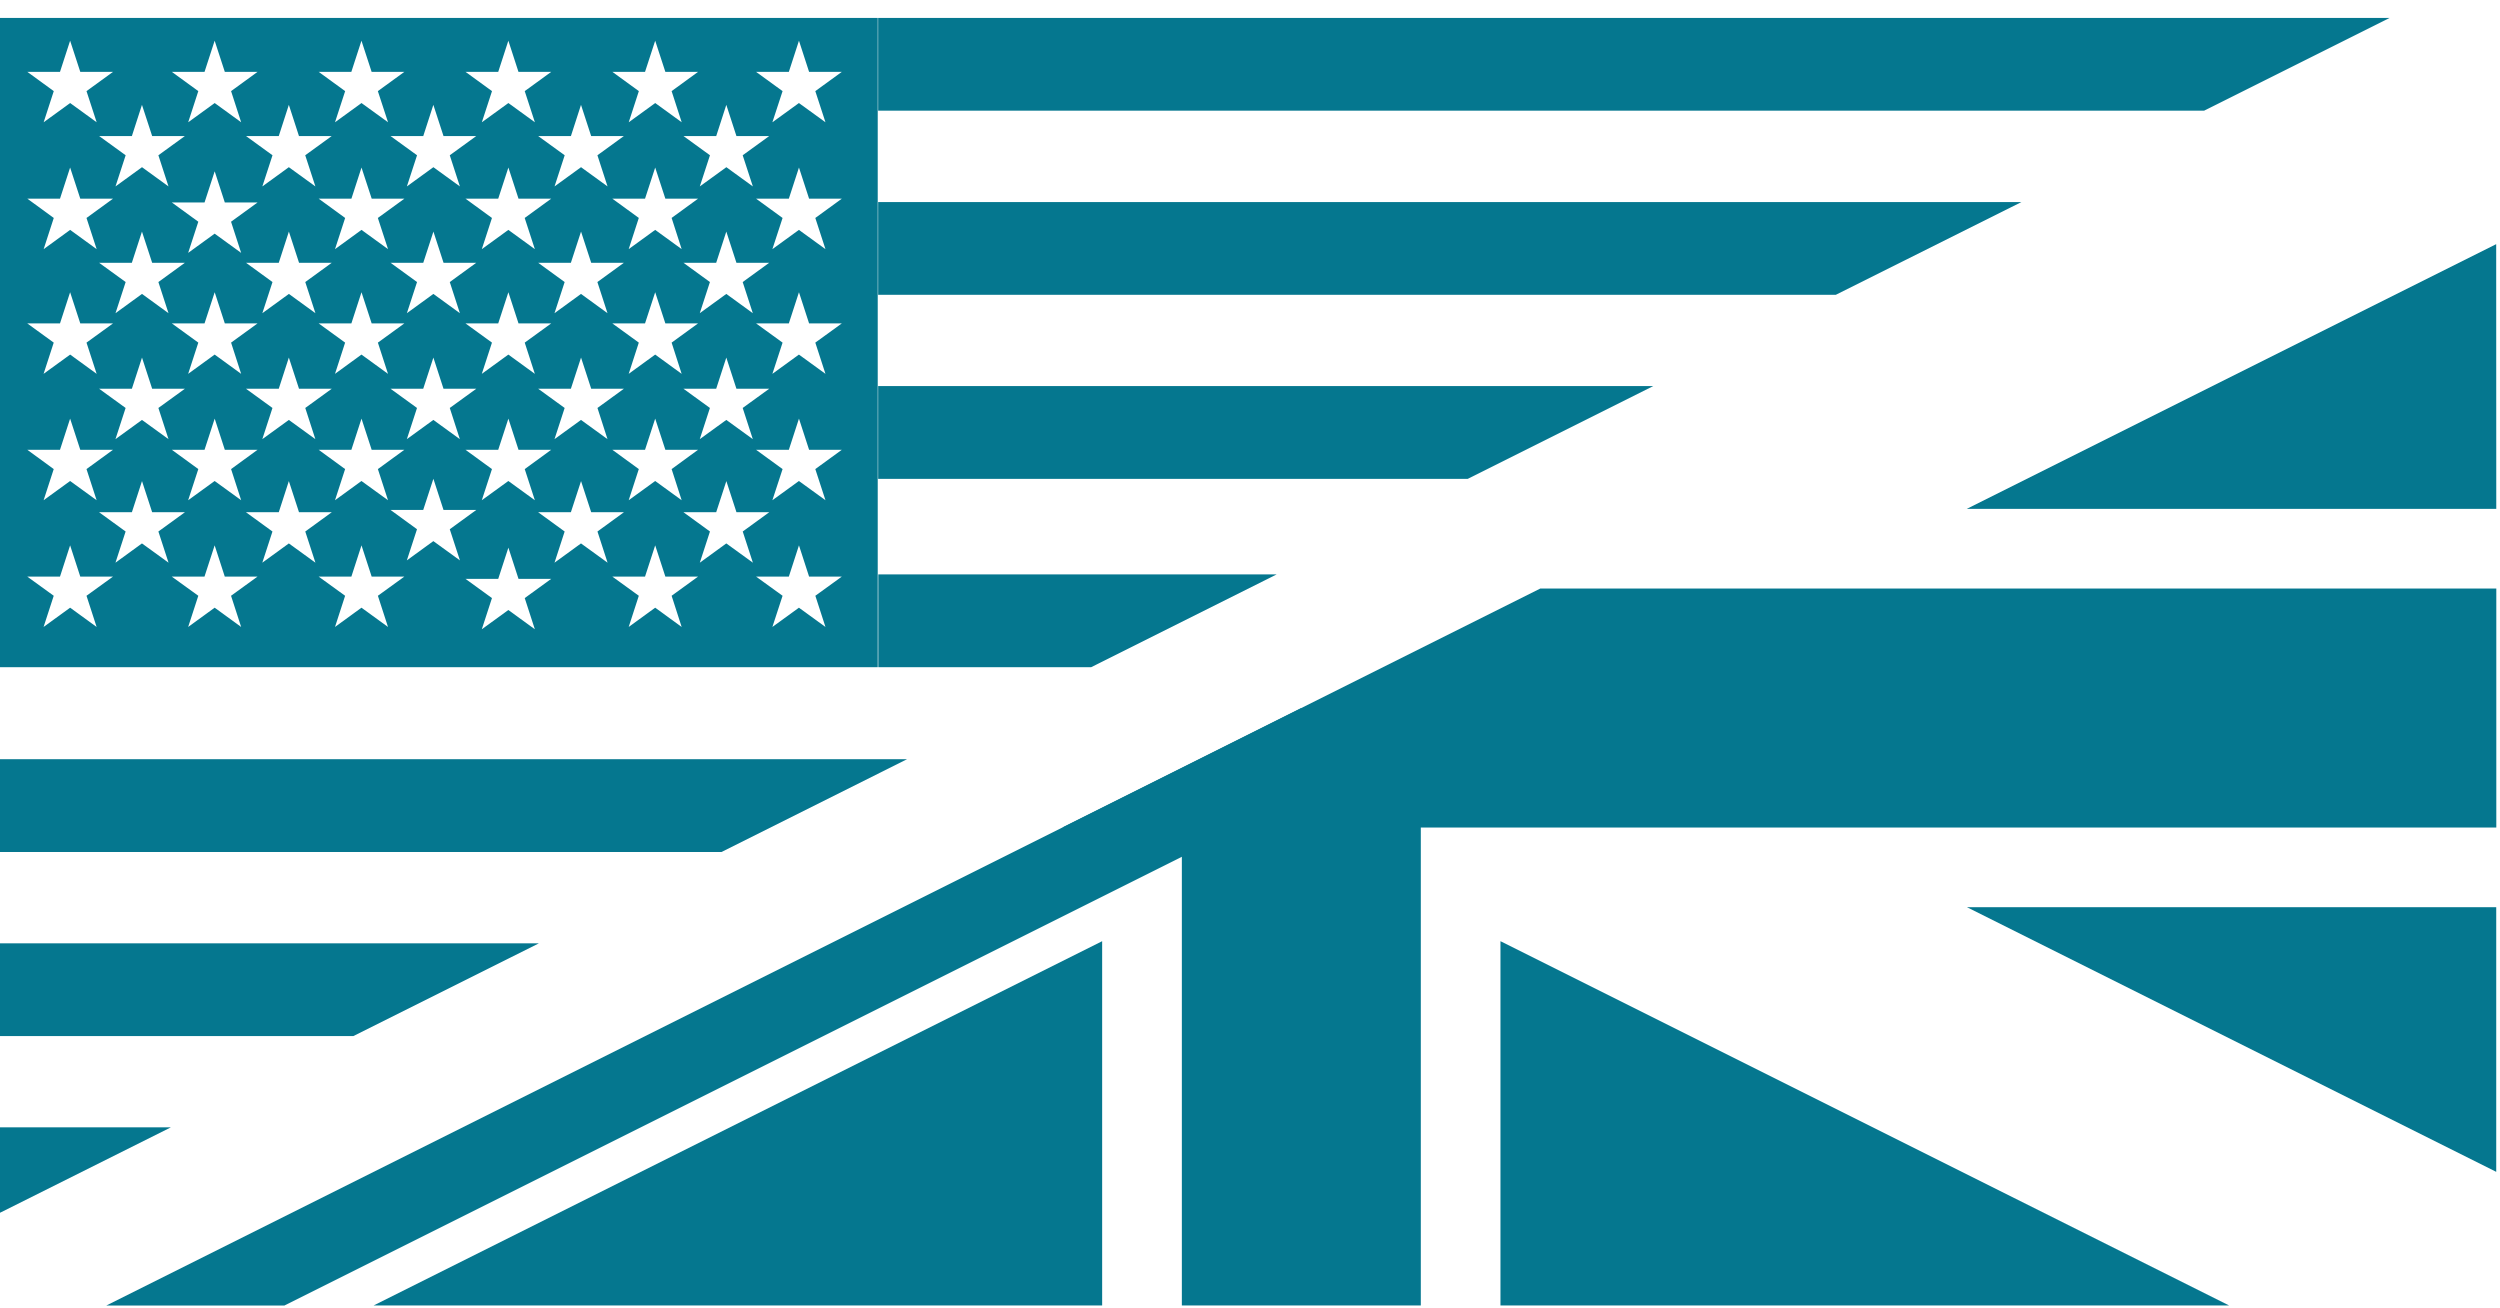 <svg width="65" height="34" viewBox="0 0 65 34" fill="none" xmlns="http://www.w3.org/2000/svg">
<path d="M7.396 33.943L33.834 20.724V18.409L2.765 33.943H7.396Z" fill="#05778F"/>
<path d="M9.714 33.942H28.656V24.471L9.714 33.942Z" fill="#05778F"/>
<path d="M39.012 33.942H57.956L39.012 24.471V33.942Z" fill="#05778F"/>
<path d="M64.902 30.468V23.587H51.14L64.902 30.468Z" fill="#05778F"/>
<path d="M64.901 6.348L51.137 13.23H64.903L64.901 6.348Z" fill="#05778F"/>
<path d="M27.621 21.515H30.728V33.942H36.941V21.515H64.904V15.302H40.047L27.621 21.515Z" fill="#05778F"/>
<path d="M0 0.467V17.347H22.821V0.467H0ZM18.884 2.726L19.147 3.537H20L19.31 4.037L19.574 4.847L18.885 4.347L18.195 4.847L18.459 4.037L17.77 3.537H18.622L18.884 2.726ZM19.573 8.143L18.884 7.642L18.194 8.143L18.458 7.333L17.769 6.832H18.621L18.884 6.021L19.147 6.832H20L19.31 7.333L19.573 8.143ZM19.573 11.418L18.884 10.918L18.194 11.418L18.458 10.607L17.769 10.107H18.621L18.884 9.297L19.147 10.107H20L19.31 10.607L19.573 11.418ZM17.723 13.006L17.035 12.506L16.346 13.006L16.609 12.196L15.92 11.694H16.771L17.035 10.884L17.299 11.694H18.15L17.462 12.196L17.723 13.006ZM15.795 11.418L15.106 10.918L14.417 11.418L14.681 10.607L13.992 10.107H14.843L15.107 9.297L15.371 10.107H16.222L15.534 10.607L15.795 11.418ZM13.906 13.006L13.217 12.506L12.527 13.006L12.791 12.196L12.102 11.694H12.954L13.218 10.884L13.481 11.694H14.332L13.643 12.196L13.906 13.006ZM11.956 11.418L11.267 10.918L10.578 11.418L10.842 10.607L10.153 10.107H11.004L11.268 9.297L11.531 10.107H12.384L11.694 10.607L11.956 11.418ZM10.088 13.006L9.398 12.506L8.71 13.006L8.973 12.196L8.284 11.694H9.136L9.399 10.884L9.663 11.694H10.514L9.825 12.196L10.088 13.006ZM8.199 11.418L7.51 10.918L6.82 11.418L7.084 10.607L6.395 10.107H7.248L7.51 9.297L7.774 10.107H8.626L7.937 10.607L8.199 11.418ZM6.27 13.006L5.581 12.506L4.892 13.006L5.156 12.196L4.467 11.694H5.318L5.582 10.884L5.845 11.694H6.697L6.008 12.196L6.27 13.006ZM4.381 11.418L3.691 10.918L3.002 11.418L3.266 10.607L2.576 10.107H3.429L3.692 9.297L3.956 10.107H4.808L4.118 10.607L4.381 11.418ZM2.576 6.832H3.428L3.691 6.021L3.956 6.832H4.807L4.118 7.333L4.381 8.143L3.692 7.642L3.003 8.143L3.267 7.333L2.576 6.832ZM17.723 6.477L17.035 5.977L16.346 6.477L16.609 5.666L15.92 5.165H16.771L17.035 4.356L17.299 5.165H18.15L17.462 5.666L17.723 6.477ZM17.723 9.72L17.035 9.219L16.346 9.72L16.609 8.908L15.92 8.408H16.771L17.035 7.598L17.299 8.408H18.15L17.462 8.908L17.723 9.72ZM16.221 6.832L15.532 7.333L15.795 8.143L15.106 7.642L14.417 8.143L14.681 7.333L13.992 6.832H14.843L15.107 6.021L15.371 6.832H16.221ZM13.906 9.72L13.217 9.219L12.527 9.72L12.791 8.908L12.102 8.408H12.954L13.218 7.598L13.481 8.408H14.332L13.643 8.908L13.906 9.72ZM13.642 5.667L13.906 6.478L13.217 5.977L12.527 6.478L12.791 5.667L12.102 5.165H12.954L13.218 4.356L13.481 5.165H14.332L13.642 5.667ZM12.383 6.832L11.694 7.333L11.957 8.143L11.268 7.642L10.579 8.143L10.843 7.333L10.153 6.832H11.005L11.269 6.021L11.532 6.832H12.383ZM10.088 9.72L9.398 9.219L8.71 9.72L8.973 8.908L8.284 8.408H9.136L9.399 7.598L9.663 8.408H10.514L9.825 8.908L10.088 9.72ZM9.824 5.667L10.089 6.478L9.399 5.977L8.71 6.478L8.974 5.667L8.285 5.165H9.137L9.399 4.356L9.664 5.165H10.515L9.824 5.667ZM8.626 6.832L7.937 7.333L8.201 8.143L7.511 7.642L6.821 8.143L7.085 7.333L6.396 6.832H7.248L7.511 6.021L7.775 6.832H8.626ZM6.27 9.72L5.581 9.219L4.892 9.72L5.156 8.908L4.467 8.408H5.318L5.582 7.598L5.845 8.408H6.697L6.008 8.908L6.27 9.72ZM6.007 5.765L6.27 6.575L5.581 6.075L4.892 6.575L5.156 5.765L4.467 5.264H5.318L5.582 4.454L5.845 5.264H6.697L6.007 5.765ZM16.771 1.868L17.035 1.058L17.299 1.868H18.15L17.462 2.369L17.724 3.179L17.036 2.679L16.347 3.179L16.61 2.369L15.921 1.868H16.771ZM15.106 2.726L15.37 3.537H16.221L15.533 4.037L15.796 4.847L15.107 4.347L14.418 4.847L14.682 4.037L13.992 3.537H14.844L15.106 2.726ZM12.954 1.868L13.217 1.058L13.48 1.868H14.332L13.643 2.369L13.907 3.179L13.218 2.679L12.528 3.179L12.792 2.369L12.103 1.868H12.954ZM11.267 2.726L11.531 3.537H12.383L11.694 4.037L11.957 4.847L11.268 4.347L10.579 4.847L10.843 4.037L10.153 3.537H11.005L11.267 2.726ZM9.135 1.868L9.398 1.058L9.662 1.868H10.514L9.824 2.369L10.089 3.179L9.399 2.679L8.71 3.179L8.974 2.369L8.285 1.868H9.135ZM7.51 2.726L7.773 3.537H8.625L7.936 4.037L8.2 4.847L7.51 4.347L6.821 4.847L7.085 4.037L6.396 3.537H7.248L7.51 2.726ZM5.318 1.868L5.581 1.058L5.845 1.868H6.697L6.008 2.369L6.27 3.179L5.582 2.679L4.893 3.179L5.156 2.369L4.467 1.868H5.318ZM3.691 2.726L3.956 3.537H4.807L4.118 4.037L4.381 4.847L3.692 4.347L3.003 4.847L3.267 4.037L2.577 3.537H3.429L3.691 2.726ZM1.56 1.868L1.823 1.058L2.087 1.868H2.939L2.249 2.369L2.513 3.179L1.824 2.679L1.135 3.179L1.398 2.369L0.71 1.868H1.56ZM1.56 5.165L1.823 4.356L2.087 5.165H2.939L2.249 5.667L2.513 6.478L1.824 5.977L1.135 6.478L1.398 5.667L0.71 5.165H1.56V5.165ZM1.56 8.408L1.823 7.598L2.087 8.408H2.939L2.249 8.908L2.513 9.72L1.824 9.219L1.133 9.72L1.397 8.908L0.708 8.408H1.56V8.408ZM1.56 11.694L1.823 10.884L2.087 11.694H2.939L2.249 12.196L2.512 13.006L1.823 12.506L1.134 13.006L1.397 12.196L0.709 11.694H1.56ZM2.512 16.301L1.823 15.8L1.133 16.301L1.397 15.49L0.708 14.991H1.56L1.823 14.179L2.087 14.991H2.939L2.249 15.49L2.512 16.301ZM3.691 14.129L3.002 14.63L3.266 13.819L2.576 13.318H3.429L3.692 12.508L3.956 13.318H4.808L4.118 13.819L4.382 14.63L3.691 14.129ZM6.27 16.301L5.581 15.8L4.892 16.301L5.156 15.49L4.465 14.991H5.317L5.581 14.179L5.844 14.991H6.696L6.007 15.49L6.27 16.301ZM7.51 14.129L6.82 14.63L7.084 13.819L6.395 13.318H7.248L7.51 12.508L7.774 13.318H8.626L7.937 13.819L8.201 14.63L7.51 14.129ZM10.088 16.301L9.398 15.8L8.71 16.301L8.973 15.49L8.284 14.991H9.136L9.399 14.179L9.663 14.991H10.514L9.825 15.49L10.088 16.301ZM11.267 14.069L10.578 14.57L10.842 13.76L10.153 13.258H11.004L11.268 12.448L11.531 13.258H12.384L11.694 13.76L11.958 14.57L11.267 14.069ZM13.906 16.361L13.217 15.86L12.527 16.361L12.791 15.55L12.102 15.05H12.954L13.218 14.239L13.481 15.05H14.332L13.643 15.55L13.906 16.361ZM15.106 14.129L14.417 14.63L14.681 13.819L13.992 13.318H14.843L15.107 12.508L15.371 13.318H16.222L15.534 13.819L15.797 14.63L15.106 14.129ZM17.723 16.301L17.035 15.8L16.346 16.301L16.609 15.49L15.92 14.991H16.771L17.035 14.179L17.299 14.991H18.15L17.462 15.49L17.723 16.301ZM18.884 14.129L18.195 14.63L18.459 13.819L17.77 13.318H18.621L18.885 12.508L19.148 13.318H20L19.311 13.819L19.575 14.63L18.884 14.129ZM21.462 16.301L20.772 15.8L20.082 16.301L20.347 15.49L19.657 14.991H20.51L20.773 14.179L21.036 14.991H21.888L21.199 15.49L21.462 16.301ZM21.198 12.196L21.462 13.006L20.772 12.506L20.082 13.006L20.347 12.196L19.657 11.694H20.51L20.773 10.884L21.036 11.694H21.888L21.198 12.196ZM21.198 8.908L21.462 9.72L20.772 9.219L20.082 9.72L20.347 8.908L19.657 8.408H20.51L20.773 7.598L21.036 8.408H21.888L21.198 8.908ZM21.198 5.667L21.462 6.478L20.772 5.977L20.082 6.478L20.347 5.667L19.657 5.165H20.51L20.773 4.356L21.036 5.165H21.888L21.198 5.667ZM21.198 2.369L21.462 3.179L20.772 2.679L20.082 3.179L20.347 2.369L19.657 1.868H20.51L20.773 1.058L21.036 1.868H21.888L21.198 2.369Z" fill="#05778F"/>
<path d="M4.442 29.311H0V31.532L4.442 29.311Z" fill="#05778F"/>
<path d="M0 24.526V26.937H9.189L14.012 24.526H0Z" fill="#05778F"/>
<path d="M0 19.74V22.152H18.759L23.582 19.74H0Z" fill="#05778F"/>
<path d="M22.836 14.935V17.347H28.37L33.192 14.935H22.836Z" fill="#05778F"/>
<path d="M22.832 10.038V12.45H38.162L42.985 10.038H22.832Z" fill="#05778F"/>
<path d="M22.832 5.254V7.664H47.733L52.556 5.254H22.832Z" fill="#05778F"/>
<path d="M57.306 2.878L62.128 0.467H22.832V2.878H57.306Z" fill="#05778F"/>
</svg>
